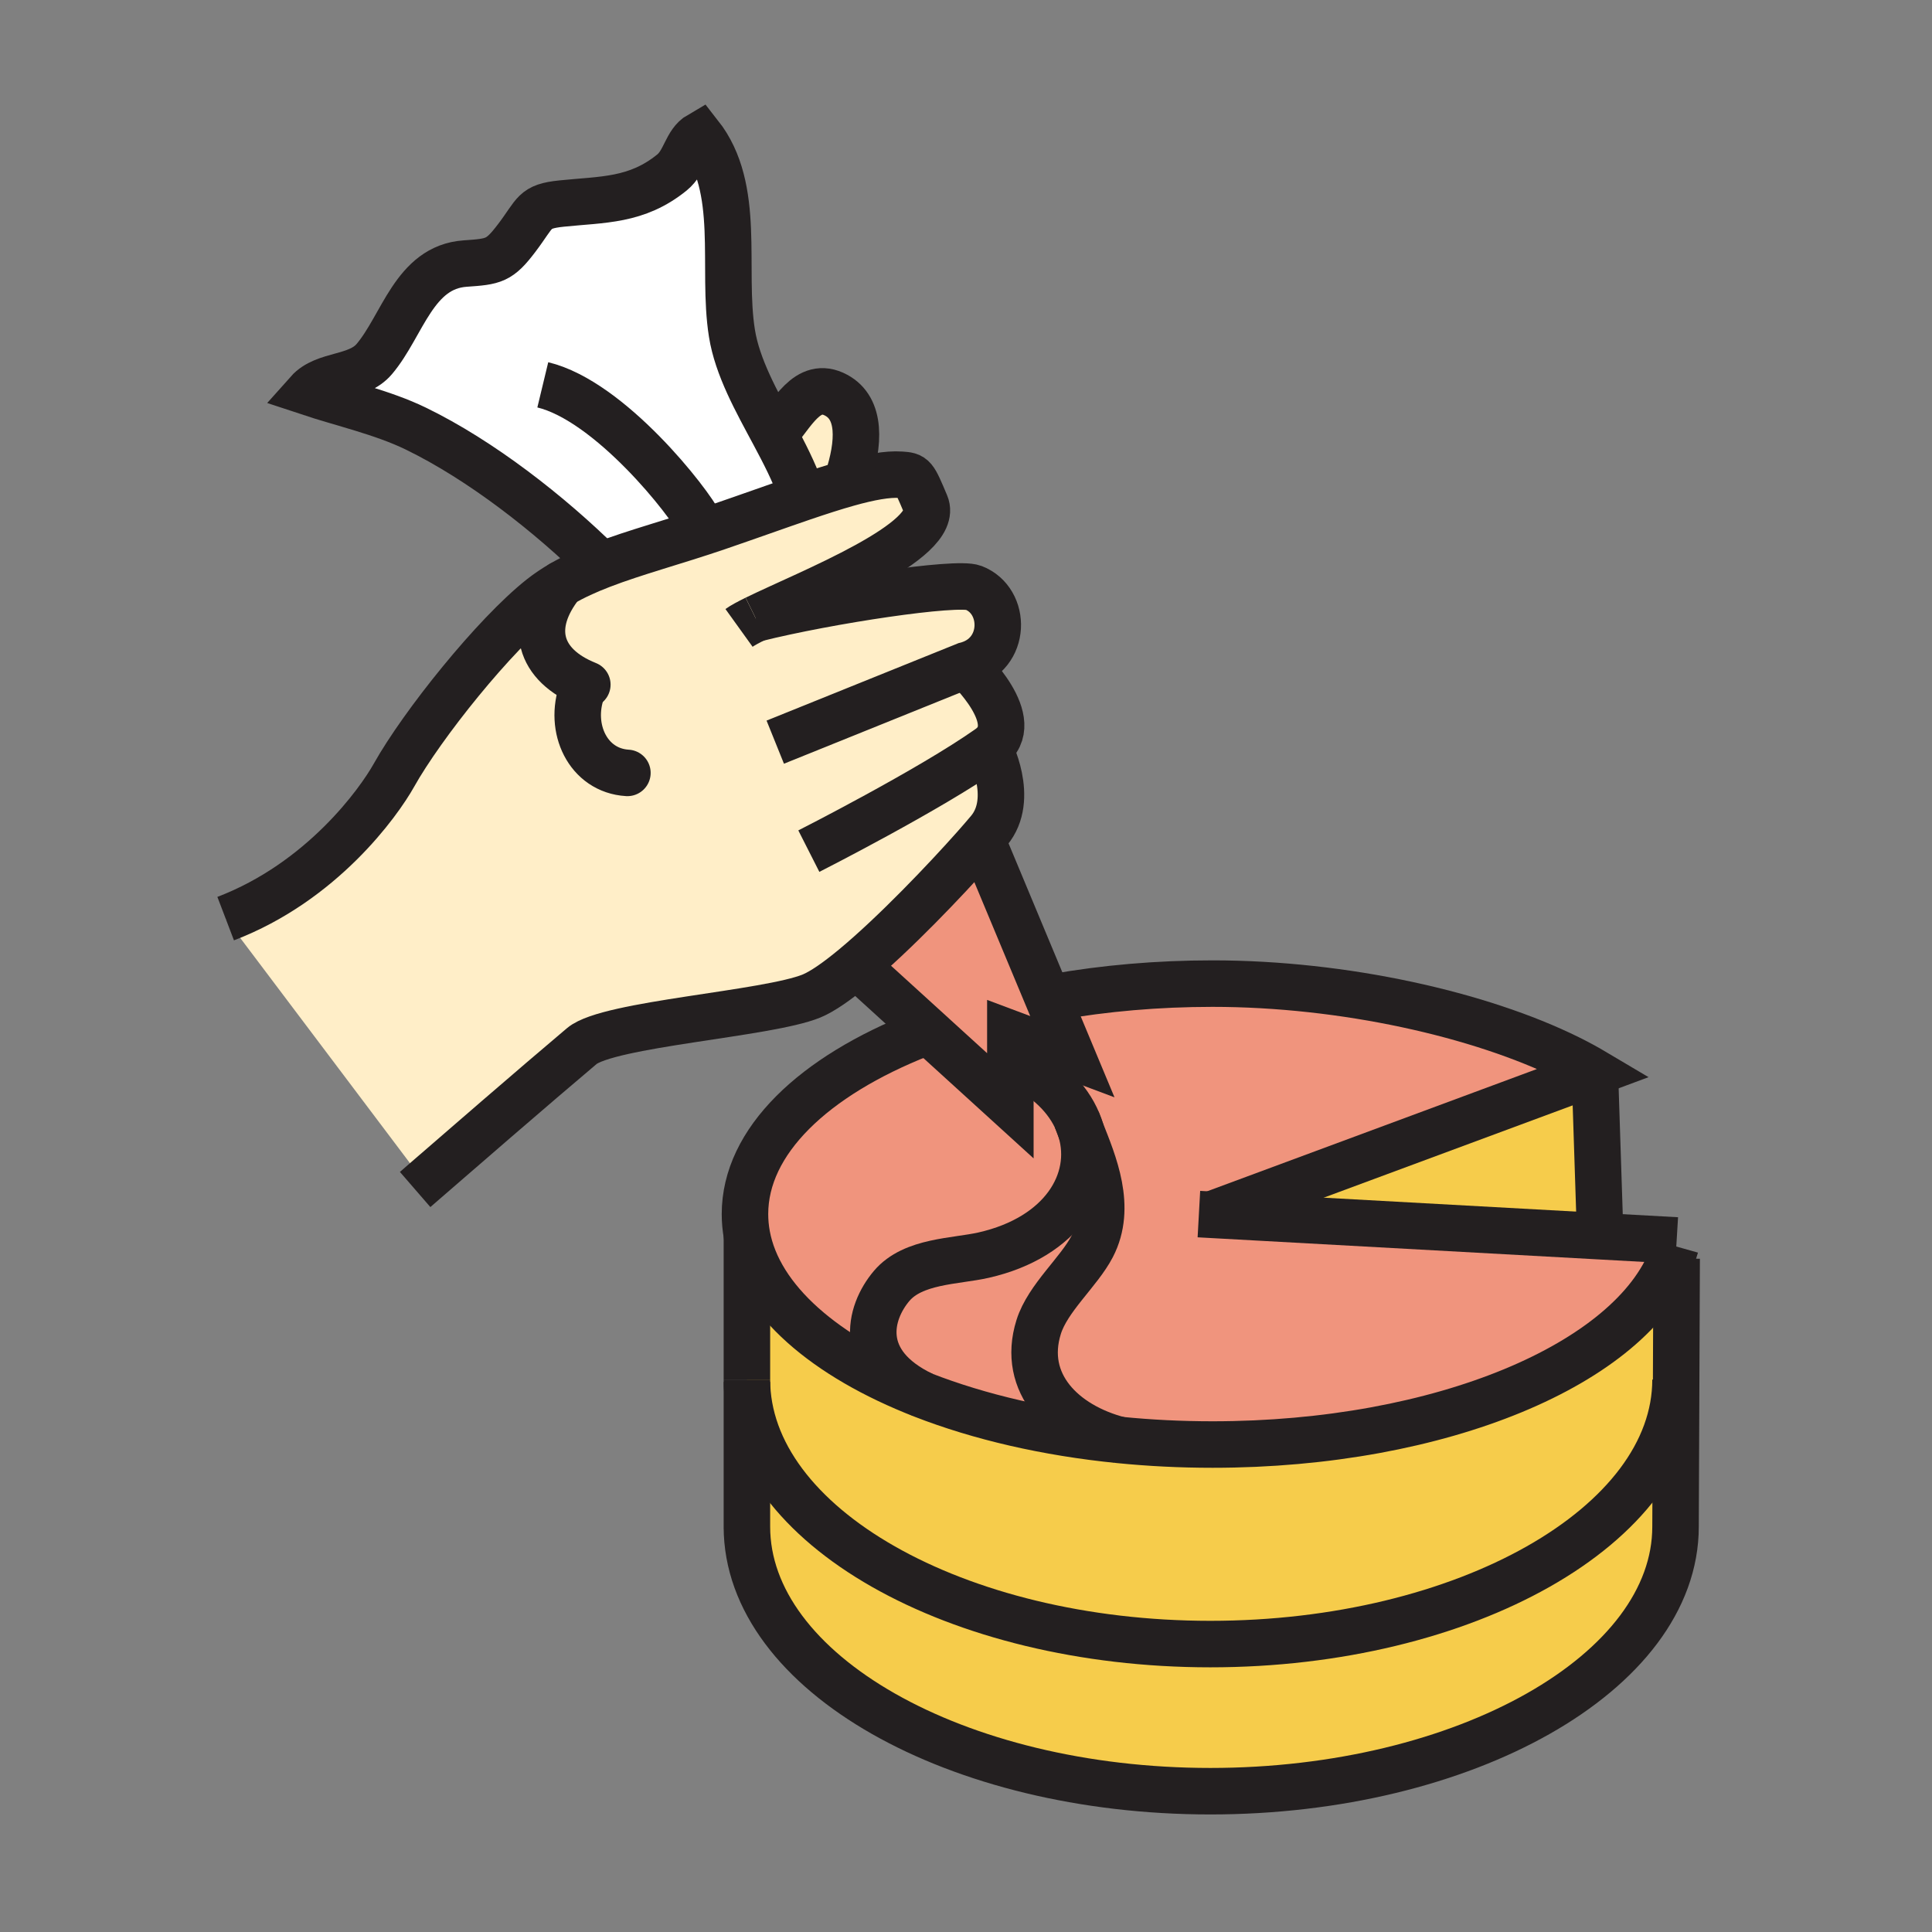 <svg enable-background="new 0 0 850.394 850.394" height="850.394" viewBox="0 0 850.394 850.394" width="850.394" xmlns="http://www.w3.org/2000/svg"><rect x="0" y="0" width="850.394" height="850.394" fill="#808080" stroke="none"/><path d="m704.35 544.14 33.32 1.841-.14 2.6c-.44 1.56-.96 3.1-1.54 4.64-17.9 47.03-101.66 82.61-202.28 82.61-14.01 0-27.7-.69-40.93-2.01-24.771-6.36-43.4-24.88-35.59-49.75 3.989-12.74 17.699-24.17 23.55-35.42 9.02-17.351.689-36.67-4.94-50.94 6.55 22.06-8.18 46.88-42.83 54.75-12.45 2.83-31.07 2.41-40.51 13.57-10.05 11.87-15.65 33.97 13.8 48l-.01.01c-43.09-16.78-72.24-41.87-77.49-70.35-.56-3.061-.85-6.16-.85-9.29 0-32.091 30.23-60.71 77.42-79.29l2.11-2.311 37.28 33.931v-31.841l27.29 10.23-10.46-25.08 2.851-1.19c21.659-3.819 44.989-5.899 69.31-5.899 57.81 0 117.97 13.58 156.84 32.84l8.681 7.24-165.522 61.369-.02.33z" fill="#f0947d"/><path d="m702.11 475.43 2.24 68.71-170.66-9.41.02-.33 165.52-61.37z" fill="#f6cc4b"/><path d="m738 554-.22 53.22h-.271c0 64.32-92.95 116.44-204.76 116.44-111.79 0-203.99-52.12-203.99-116.44v-63.53c5.25 28.479 34.4 53.569 77.49 70.35 24.85 9.67 54.33 16.58 86.53 19.78 13.229 1.319 26.92 2.01 40.93 2.01 100.62 0 184.38-35.58 202.28-82.61z" fill="#f6cc4b"/><path d="m737.78 607.22-.271 64.75c0 64.311-92.95 116.45-204.76 116.45-111.79 0-203.99-52.14-203.99-116.45v-63.7-1.05c0 64.32 92.2 116.44 203.99 116.44 111.81 0 204.76-52.12 204.76-116.44z" fill="#f6cc4b"/><path d="m702 472 .11 3.43-2.88-2.4z" fill="#f6cc4b"/><path d="m702 472-2.77 1.03-8.681-7.24c4.061 2.01 7.881 4.09 11.451 6.21z" fill="#f0947d"/><path d="m475.8 497.71c5.63 14.271 13.96 33.59 4.94 50.94-5.851 11.25-19.561 22.68-23.55 35.42-7.811 24.87 10.819 43.39 35.59 49.75-32.2-3.2-61.681-10.11-86.53-19.78l.01-.01c-29.45-14.03-23.85-36.13-13.8-48 9.44-11.16 28.06-10.74 40.51-13.57 34.65-7.87 49.38-32.69 42.83-54.75z" fill="#f0947d"/><path d="m461.55 440.04 10.46 25.08-27.29-10.23v31.841l-37.28-33.931v-.01l-29.44-26.79-2.26-.13c18.01-14.92 40.57-38.65 53.26-52.95l5 1.08z" fill="#f0947d"/><path d="m435.32 329.23s11.85 22.19 0 36.39c-1.641 1.96-3.78 4.44-6.32 7.3-12.69 14.3-35.25 38.03-53.26 52.95-7.21 5.97-13.7 10.54-18.53 12.53-19.33 7.949-89.44 12.21-101.13 22.05-19.87 16.729-57.33 49.21-69.45 59.729l-87.3-115.84c42.39-16.18 67.36-51.13 74.04-63.06 12.46-22.26 44.25-61.98 64.93-78.3 2.77-2.18 5.72-4.16 8.85-5.97 5.37-3.13 11.25-5.8 17.6-8.24 14.83-5.72 32.16-10.26 51.19-16.77 13.71-4.69 26.28-9.23 37.45-13.04 7.22-2.45 13.85-4.6 19.83-6.27 9.56-2.67 17.43-4.14 23.33-3.72 5.58.39 5.58.39 10.88 12.96 6.87 16.27-51.71 39.03-74.72 50.34 31.85-7.96 88.28-16.44 95.78-13.55 14.79 5.69 14.779 29.57-3.41 34.12 0 .001 26.66 24.791 10.24 36.391z" fill="#ffeec8"/><path d="m368.1 173.98c10.8 5.86 10.4 20.73 4.8 37.55l.32 1.16c-5.98 1.67-12.61 3.82-19.83 6.27l-1.09-3.22c-2.85-8.1-7.08-16.29-11.5-24.56 7.7-8.27 14.47-24.15 27.3-17.2z" fill="#ffeec8"/><path d="m340.8 191.18c4.42 8.27 8.65 16.46 11.5 24.56l1.09 3.22c-11.17 3.81-23.74 8.35-37.45 13.04-19.03 6.51-36.36 11.05-51.19 16.77-22.69-22.44-53-46.17-81.74-60.13-14.58-7.09-32.4-11.07-47.42-16.06 7.35-8.26 21.73-5.75 29.16-14.54 12.47-14.73 17.53-40.48 40-42.03 12.73-.88 15.06-1.19 22.74-11.32 8.46-11.16 7.26-13.8 19.68-15.09 18.17-1.88 33.05-1.08 48.59-13.67 5.93-4.81 6.2-13.14 12.21-16.61 18.62 23.67 9.63 58.62 14.19 87.3 2.38 15.02 10.8 29.91 18.64 44.56z" fill="#fff"/><g fill="none"><path d="m328.76 608.27v64.75-1.05c0 64.311 92.2 116.45 203.99 116.45 111.81 0 204.76-52.14 204.76-116.45l.271-64.75.219-53.22" stroke="#231f20" stroke-width="20.469"/><path d="m328.76 543.41v.28 63.53" stroke="#231f20" stroke-width="20.469"/><path d="m328.76 608.27v-1.05c0 64.32 92.2 116.44 203.99 116.44 111.81 0 204.76-52.12 204.76-116.44" stroke="#231f20" stroke-width="20.469"/><path d="m702 472 .11 3.43 2.24 68.71.06 1.99" stroke="#231f20" stroke-width="20.469"/><path d="m405.33 455.11c-47.19 18.58-77.42 47.199-77.42 79.29 0 3.13.29 6.229.85 9.29 5.25 28.479 34.4 53.569 77.49 70.35 24.85 9.67 54.33 16.58 86.53 19.78 13.229 1.319 26.92 2.01 40.93 2.01 100.62 0 184.38-35.58 202.28-82.61.58-1.54 1.1-3.08 1.54-4.64" stroke="#231f20" stroke-width="20.469"/><path d="m533.71 534.4 165.521-61.37 2.769-1.03c-3.57-2.12-7.39-4.2-11.45-6.21-38.87-19.26-99.03-32.84-156.84-32.84-24.32 0-47.65 2.08-69.31 5.899" stroke="#231f20" stroke-width="20.469"/><path d="m332.69 272.27c-3.3 1.63-5.87 3.01-7.4 4.11" stroke="#231f20" stroke-width="20.469"/><path d="m99.33 404.34c42.39-16.18 67.36-51.13 74.04-63.06 12.46-22.26 44.25-61.98 64.93-78.3 2.77-2.18 5.72-4.16 8.85-5.97 5.37-3.13 11.25-5.8 17.6-8.24 14.83-5.72 32.16-10.26 51.19-16.77 13.71-4.69 26.28-9.23 37.45-13.04 7.22-2.45 13.85-4.6 19.83-6.27 9.56-2.67 17.43-4.14 23.33-3.72 5.58.39 5.58.39 10.88 12.96 6.87 16.27-51.71 39.03-74.72 50.34" stroke="#231f20" stroke-width="20.469"/><path d="m332.69 272.27h.02c31.85-7.96 88.28-16.44 95.78-13.55 14.79 5.69 14.779 29.57-3.41 34.12l-83.84 33.83" stroke="#231f20" stroke-width="20.469"/><path d="m425.08 292.84s26.66 24.79 10.24 36.39c-26.041 18.4-79.3 45.41-79.3 45.41" stroke="#231f20" stroke-width="20.469"/><path d="m435.32 329.23s11.85 22.19 0 36.39c-1.641 1.96-3.78 4.44-6.32 7.3-12.69 14.3-35.25 38.03-53.26 52.95-7.21 5.97-13.7 10.54-18.53 12.53-19.33 7.949-89.44 12.21-101.13 22.05-19.87 16.729-57.33 49.21-69.45 59.729-2.48 2.16-3.9 3.391-3.9 3.391" stroke="#231f20" stroke-width="20.469"/><path d="m340 192c.27-.26.53-.54.8-.82 7.7-8.27 14.47-24.15 27.3-17.2 10.8 5.86 10.4 20.73 4.8 37.55" stroke="#231f20" stroke-width="20.469"/><path d="m378 426 29.44 26.79v.01l37.28 33.93v-31.84l27.29 10.23-10.46-25.08-27.55-66.04" stroke="#231f20" stroke-width="20.469"/><path d="m266.18 250.2c-.47-.47-.95-.95-1.43-1.43-22.69-22.44-53-46.17-81.74-60.13-14.58-7.09-32.4-11.07-47.42-16.06 7.35-8.26 21.73-5.75 29.16-14.54 12.47-14.73 17.53-40.48 40-42.03 12.73-.88 15.06-1.19 22.74-11.32 8.46-11.16 7.26-13.8 19.68-15.09 18.17-1.88 33.05-1.08 48.59-13.67 5.93-4.81 6.2-13.14 12.21-16.61 18.62 23.67 9.63 58.62 14.19 87.3 2.38 15.02 10.8 29.91 18.64 44.56 4.42 8.27 8.65 16.46 11.5 24.56" stroke="#231f20" stroke-width="20.469"/><path d="m238.92 169.39c29.57 7.12 64.59 51.68 69.34 61.48" stroke="#231f20" stroke-width="20.469"/><path d="m527.71 534.4 5.98.33 170.66 9.41 33.32 1.84.33.02" stroke="#231f20" stroke-width="20.469"/><path d="m451.74 470.17c12.97 7.12 20.939 17.021 24.06 27.54 6.55 22.06-8.18 46.88-42.83 54.75-12.45 2.83-31.07 2.41-40.51 13.57-10.05 11.87-15.65 33.97 13.8 48" stroke="#231f20" stroke-width="20.469"/><path d="m473.91 492.75c.57 1.57 1.21 3.23 1.89 4.96 5.63 14.271 13.96 33.59 4.94 50.94-5.851 11.25-19.561 22.68-23.55 35.42-7.811 24.87 10.819 43.39 35.59 49.75" stroke="#231f20" stroke-width="20.469"/><path d="m247.15 257.01c-14.79 18.57-10.2 35.73 11.37 44.34" stroke="#231f20" stroke-linecap="round" stroke-linejoin="round" stroke-width="20.469"/><path d="m256.25 303.8c-6.14 16.71 2.52 35.36 19.91 36.4" stroke="#231f20" stroke-linecap="round" stroke-linejoin="round" stroke-width="20.469"/><path d="m686 462 4.55 3.79 8.68 7.24 2.88 2.4 7.89 6.57" stroke="#231f20" stroke-width=".25"/><path d="m0 0h850.394v850.394h-850.394z"/></g></svg>